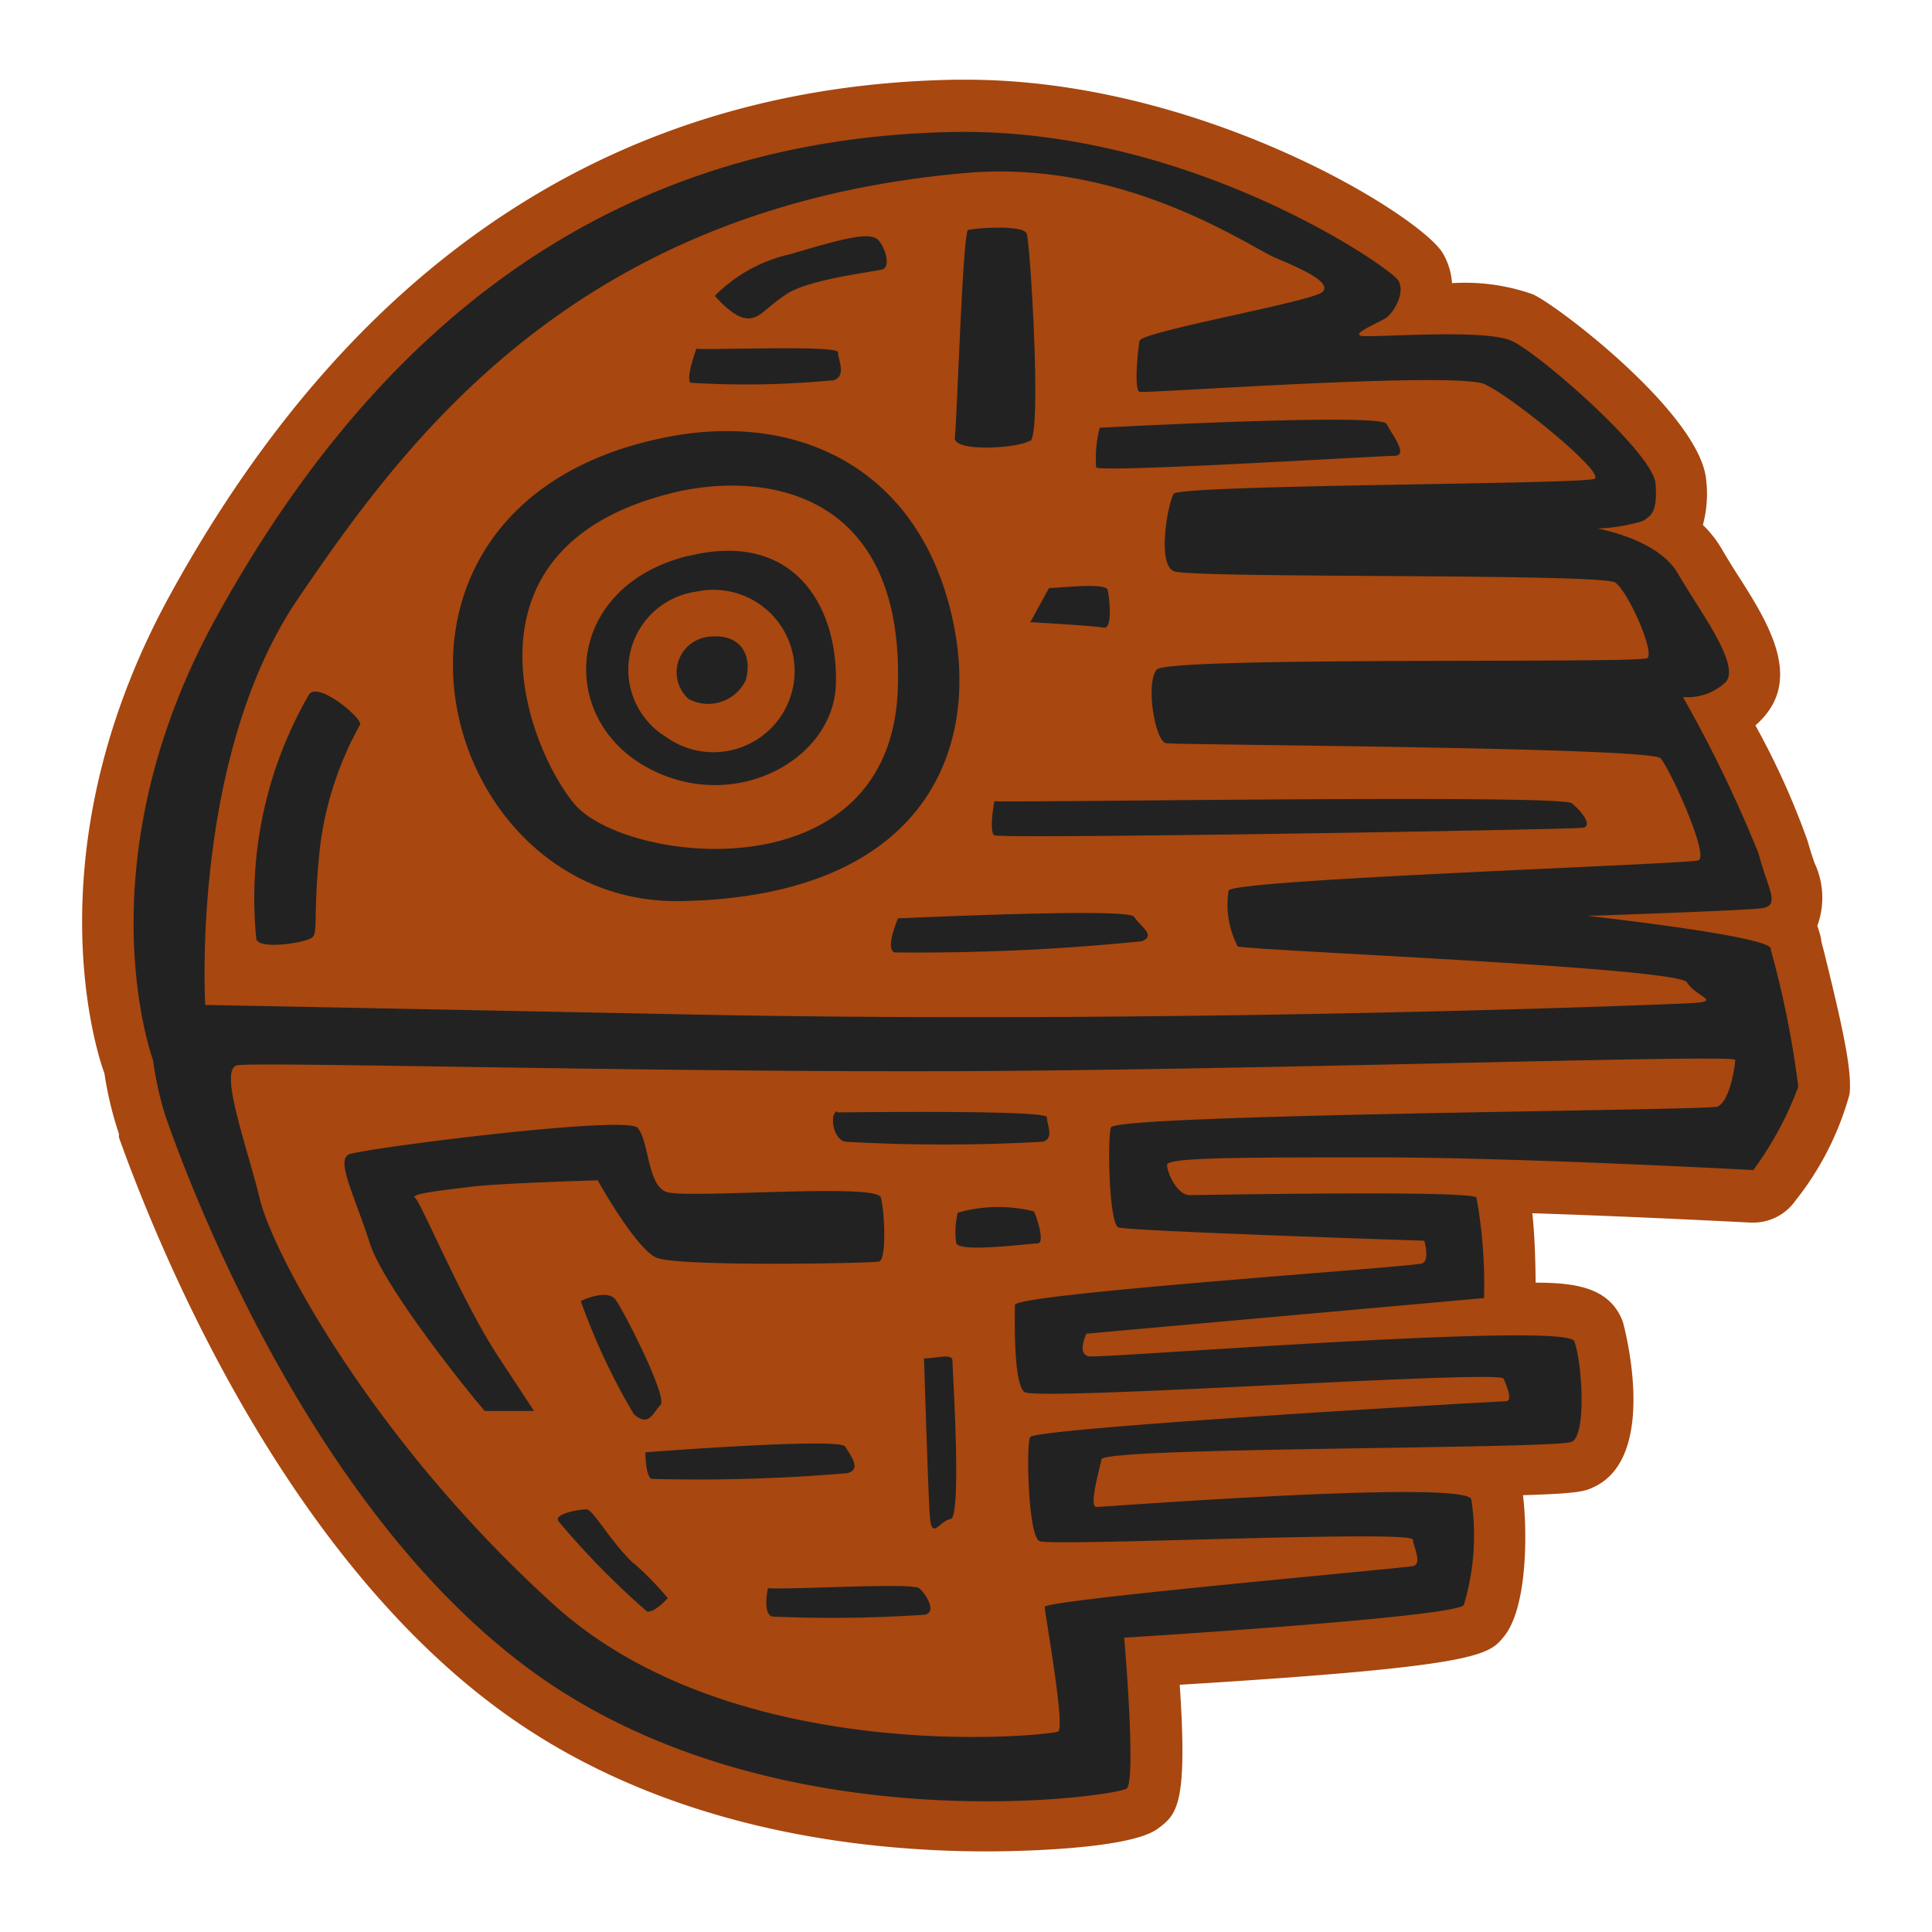 <svg id="Layer_1" data-name="Layer 1" xmlns="http://www.w3.org/2000/svg" width="64" height="64" viewBox="0 0 64 64"><defs><style>.cls-1{fill:#A8470F;}.cls-2{fill:#222222;}</style></defs><title>death-star</title><g id="death-star"><path class="cls-1" d="M32.7,61.33c-4.35,0-10.63-.78-15.86-4.48C9.53,51.67,5.39,41.72,3.94,37.68l0-.12a11.75,11.75,0,0,1-.48-2C3,34.31,1.22,27.7,5.67,19.64c6.12-11.11,14.89-16.82,26-17H32c7.85,0,15.05,4.51,15.79,5.74a2.25,2.25,0,0,1,.31,1,6.75,6.75,0,0,1,2.68.37c.87.4,5.56,4,5.74,6.16a3.94,3.94,0,0,1-.11,1.48,3.72,3.72,0,0,1,.64.82c.14.24.31.52.49.8,1,1.56,2.11,3.33.9,4.73a2.78,2.78,0,0,1-.29.29,25.54,25.54,0,0,1,1.73,3.83c.08.29.16.53.23.73a2.7,2.7,0,0,1,.09,2.08,2.74,2.74,0,0,1,.13.46c0,.09.07.28.13.55.69,2.78.88,3.88.81,4.56a9.83,9.83,0,0,1-1.8,3.54,1.7,1.7,0,0,1-1.39.72H58c-.05,0-3.56-.19-7.24-.31.06.54.1,1.27.11,2.3,1.35,0,2.47.17,2.89,1.3,0,0,1.23,4.38-.92,5.45-.33.16-.47.23-2.39.29.13,1,.19,3.65-.62,4.67-.51.63-.78,1-10.75,1.61.27,4-.1,4.3-.73,4.77C37.36,61.31,33.18,61.33,32.7,61.33Z"/><path class="cls-2" d="M46.18,15.1c.5,0-.06-.69-.25-1.06s-9.5.13-9.5.13a4.06,4.06,0,0,0-.12,1.31C36.43,15.67,45.68,15.1,46.18,15.1Zm-9.62,5.69c.31.06.19-1,.13-1.25s-1.62-.06-1.94-.06l-.62,1.13S36.24,20.73,36.55,20.79Zm-3.62,5.75s-.19,1,0,1.13,19.19-.19,19.5-.25,0-.5-.37-.81S33.18,26.6,32.93,26.54Zm-3.19,3.88s-.44,1-.12,1.13a73.79,73.79,0,0,0,8.19-.37c.5-.19-.06-.5-.25-.81S30,30.42,29.74,30.42Zm-5-19.87c.44,0,.56-.31,1.31-.81S29,9,29.24,8.92s.13-.62-.12-.94-1.06-.12-2.94.44a5.06,5.06,0,0,0-2.5,1.38S24.3,10.54,24.74,10.54Zm9.38,4.06c.38-.25,0-6.56-.12-6.87s-1.76-.18-1.94-.12-.37,6.37-.44,6.87S33.74,14.85,34.11,14.6Zm-6.56-2c.5-.12.19-.69.19-.94s-4.44-.06-4.69-.12c0,0-.37,1-.19,1.13A29.77,29.77,0,0,0,27.55,12.6ZM31.43,20c-1.25-4.62-5.17-6.38-9.44-5.5C11.05,16.73,14.3,30,22.55,29.85S32.68,24.6,31.43,20ZM19,26.6c-1.62-2-3.94-8.44,3.19-10.25C25,15.62,30,16,29.74,22.85S20.61,28.6,19,26.6Zm3.81-8.19c-4.06,1-4.37,5.25-1.5,6.94s6.31-.12,6.38-2.69S26.31,17.55,22.8,18.42Zm-.75,6a2.61,2.61,0,0,1,1-4.81,2.69,2.69,0,1,1-1,4.81Zm1.38-3.31a1.18,1.18,0,0,0-.62,2.06,1.38,1.38,0,0,0,1.88-.62C24.93,21.79,24.6,20.94,23.43,21.1ZM10.24,23A13.48,13.48,0,0,0,8.49,31.1c.06.38,1.69.13,1.87-.06s0-.81.25-3.06A11.16,11.16,0,0,1,11.93,24C12,23.79,10.55,22.57,10.24,23Zm48.42,8.42c-.08-.42-6.08-1.08-6.08-1.08s5.08-.17,5.75-.25.25-.58-.08-1.83a43.74,43.74,0,0,0-2.5-5.17,1.83,1.83,0,0,0,1.42-.5c.5-.58-.92-2.42-1.58-3.58s-2.67-1.5-2.67-1.5a6.16,6.16,0,0,0,1.5-.25c.25-.17.5-.25.42-1.25S51,11.71,50.07,11.29s-4.75-.08-5-.17.58-.42.83-.58.67-.83.42-1.25-6.83-5-14.58-4.92C19,4.54,11.66,12.29,7.16,20.46S5.07,35.12,5.07,35.12A11.32,11.32,0,0,0,5.49,37c.25.67,4.33,12.83,12.33,18.5s19.17,4,19.5,3.75-.08-5-.08-5,10.92-.67,11.25-1.08a8,8,0,0,0,.25-3.5c-.17-.67-12.17.25-12.42.25s.08-1.17.17-1.58,15.08-.33,15.58-.58.33-2.67.08-3.33-15.67.58-16.08.5-.08-.75-.08-.75L49.16,43a16.14,16.14,0,0,0-.25-3.33c-.25-.25-9.08-.08-9.5-.08s-.75-.75-.75-1,2.33-.25,7-.25,12.42.42,12.42.42A11.18,11.18,0,0,0,59.57,36,31.8,31.8,0,0,0,58.66,31.46ZM9.86,19.85C13.43,14.6,19.05,6.85,32,5.73c5.24-.46,9.38,2.44,10.25,2.81s1.88.81,1.56,1.13-6,1.31-6.06,1.62-.19,1.63,0,1.69,10.5-.69,11.44-.25,4,2.94,3.63,3.13-13.75.19-13.94.5-.56,2.31,0,2.56,14.19.06,14.63.38,1.31,2.31,1.06,2.5-15.87-.06-16.25.38-.06,2.38.31,2.44,16.06.13,16.38.5,1.63,3.25,1.25,3.38-15.44.63-15.56,1A3,3,0,0,0,41,31.35c.25.13,14.56.69,14.88,1.19s1.19.63.13.69-17.31.69-32.94.38S6.8,33.29,6.8,33.29,6.3,25.1,9.86,19.85Zm47,16.81c-.44.13-19.94.25-20.06.69s-.06,3.19.25,3.31,10.13.44,10.13.44.19.63-.06.75-13.5,1-13.5,1.38-.06,2.56.31,2.88,15.75-.75,15.88-.44.31.75.06.75-15.62.88-15.75,1.19-.06,3.25.31,3.44S46.74,50.67,46.8,51s.31.81,0,.88S34.61,53,34.61,53.23s.69,4,.44,4.13S24.36,58.6,18.36,53.17,9.05,41.54,8.61,39.73s-1.38-4.31-.75-4.44,14.31.25,24.56.19,25.06-.56,25.06-.37S57.3,36.54,56.86,36.67ZM19.8,39.1s1.25,2.25,1.94,2.56,7.13.19,7.38.13.19-1.62.06-2.12-6.5.06-7.12-.19-.56-1.69-.94-2.12-9.12.69-9.56.88.19,1.38.69,2.94,3.63,5.38,3.81,5.56h1.63l-1.19-1.81c-1.19-1.81-2.56-5.12-2.75-5.25s.88-.25,1.88-.37S19.8,39.1,19.8,39.1Zm-.56,4A21.09,21.09,0,0,0,21,46.85c.5.44.63-.06.88-.31s-1.25-3.19-1.5-3.5S19.43,43,19.24,43.1ZM28,47.92c-.19-.31-6.62.19-6.62.19s0,.75.19.88a58.48,58.48,0,0,0,6.5-.19C28.55,48.67,28.18,48.23,28,47.92Zm-7,3.88C20.24,51.1,19.65,50,19.43,50s-1.06.13-.94.38a26.69,26.69,0,0,0,2.94,3c.25.06.69-.44.69-.44A9.78,9.78,0,0,0,21,51.79Zm9.44.81c-.25-.19-4.31.06-5,0,0,0-.19.81.13.94a46,46,0,0,0,5.06-.06C31.05,53.42,30.68,52.79,30.43,52.6ZM30.61,45s.13,4.31.19,5.19.31.19.69.13.06-5,.06-5.25S31,45,30.61,45Zm1.13-4.87a2.55,2.55,0,0,0-.06,1.06c.13.31,2.44,0,2.69,0s0-.81-.12-1.06A4.84,4.84,0,0,0,31.74,40.17Zm-4-3.31c-.25,0-.19.88.25,1a57.47,57.47,0,0,0,6.56,0c.38-.12.13-.56.13-.81S28.11,36.85,27.74,36.85Z"/></g></svg>